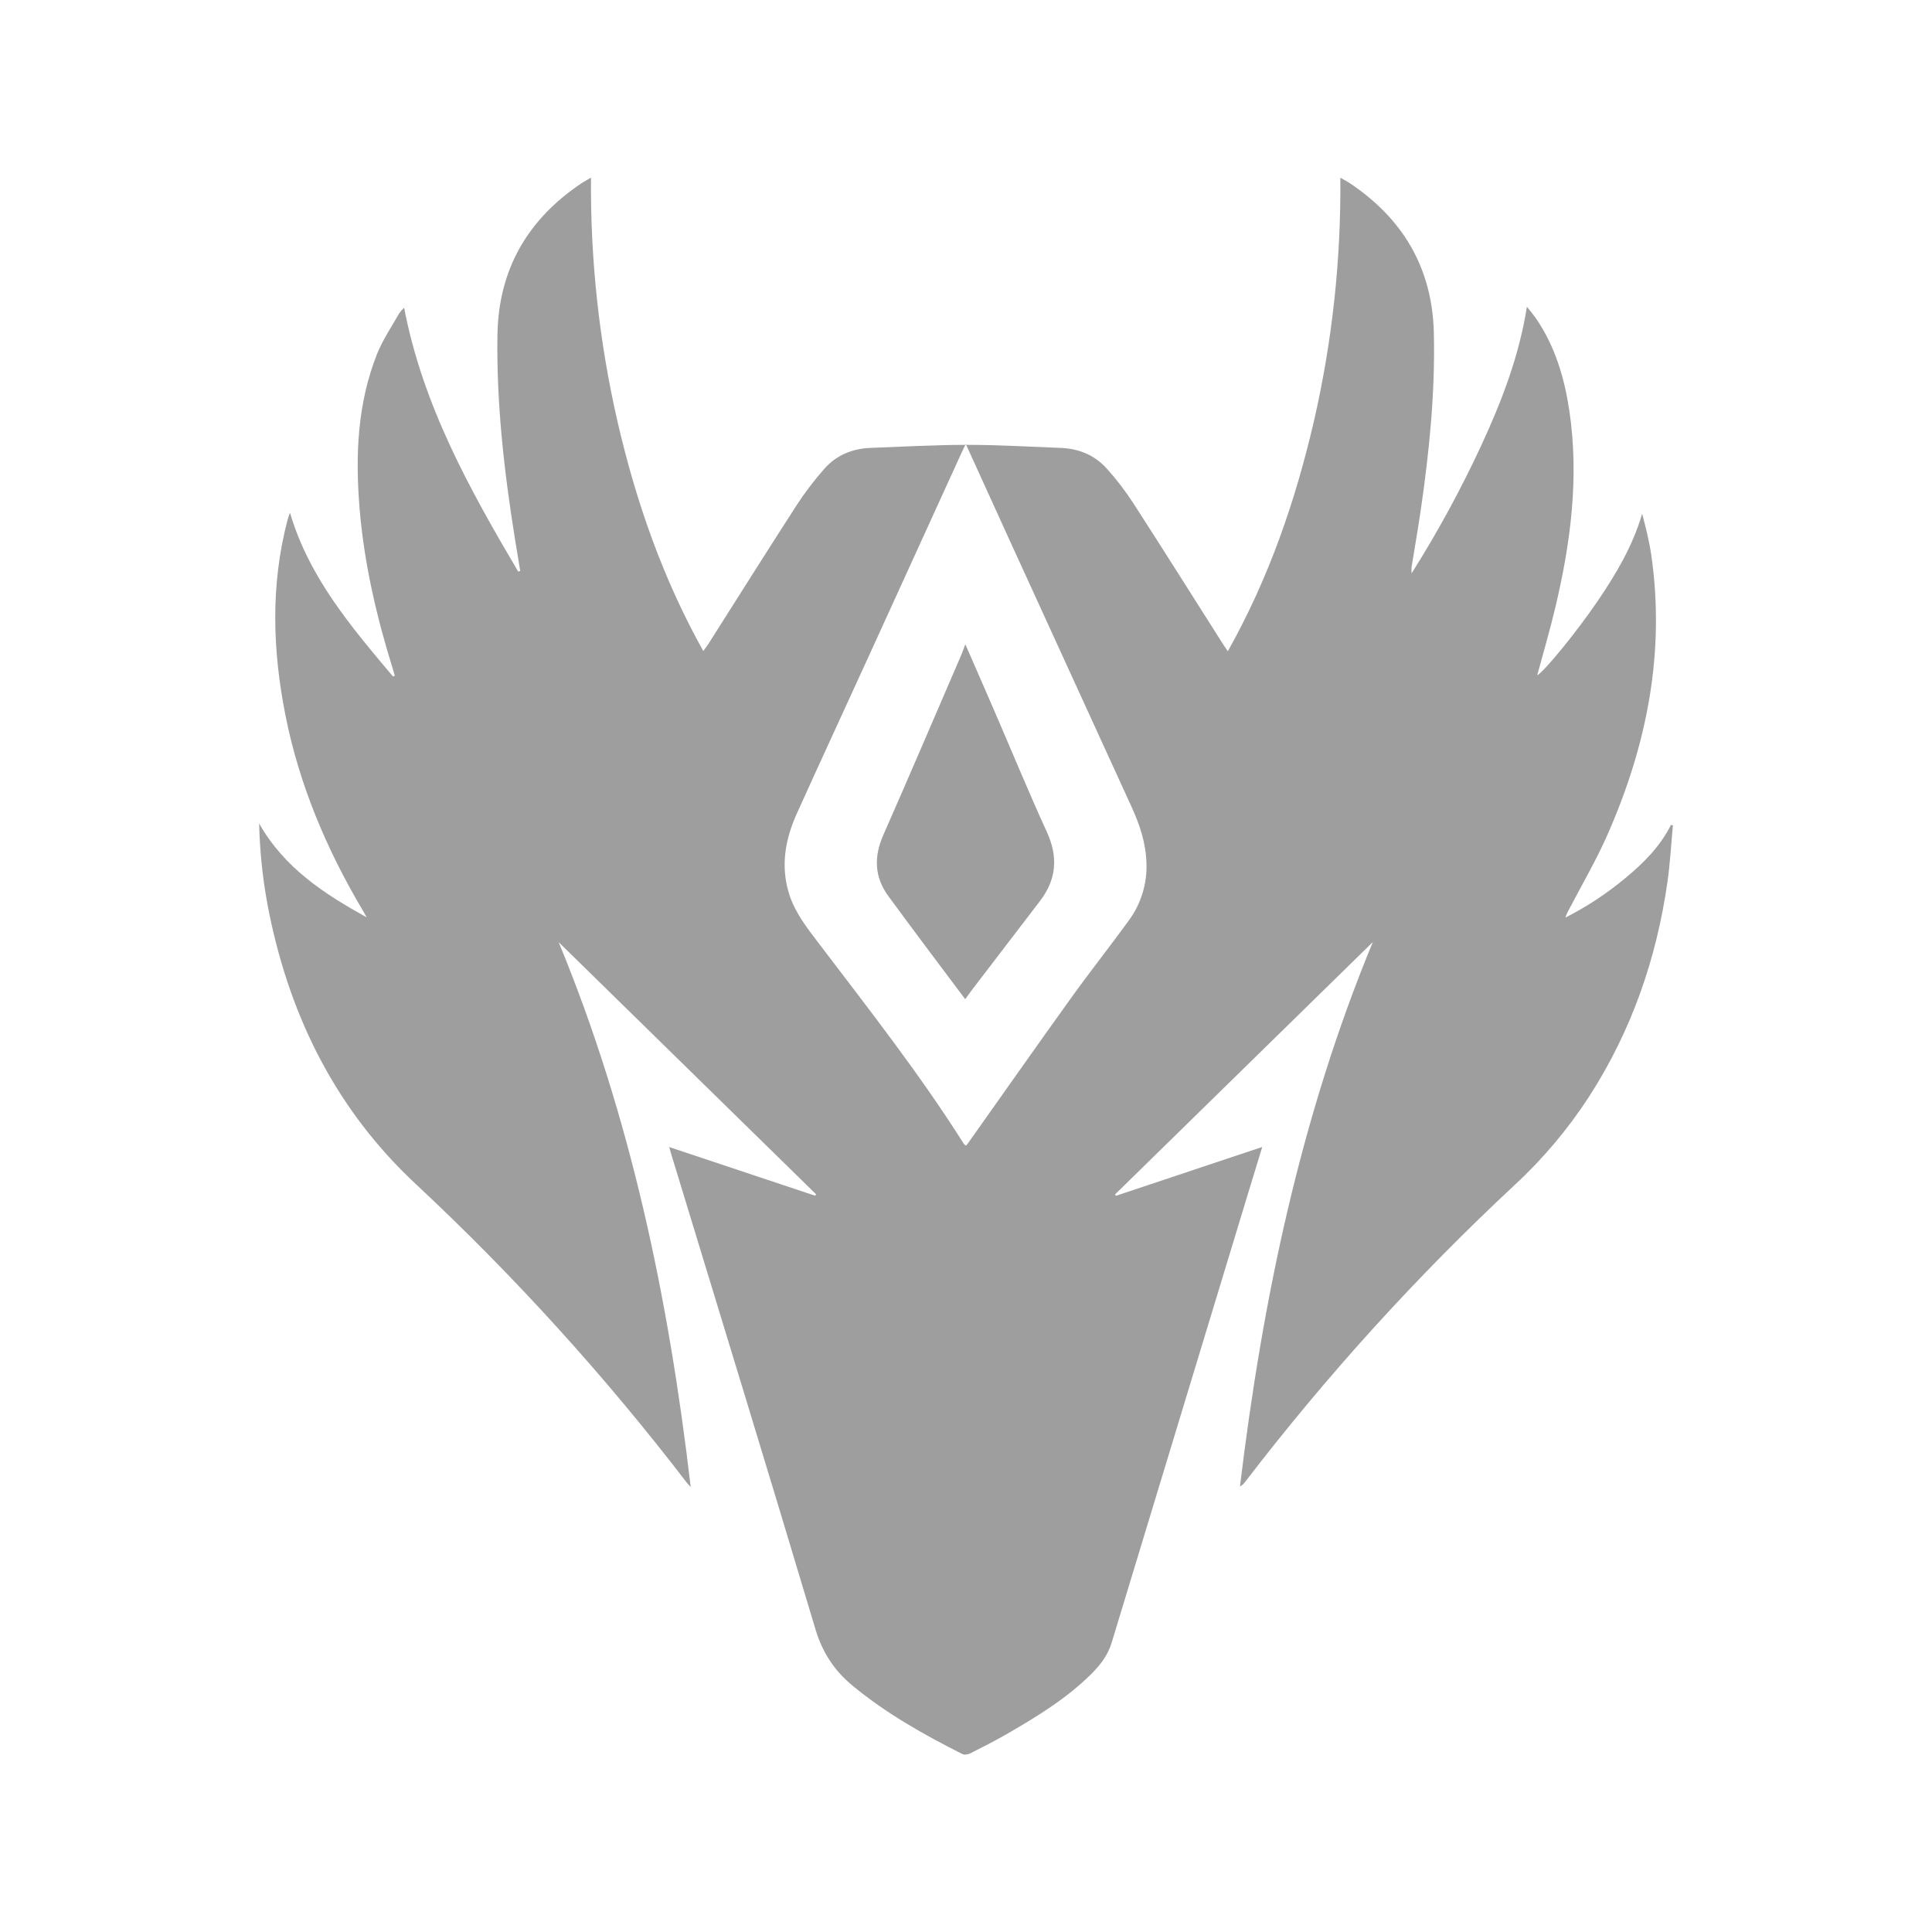 <svg width="40" height="40" viewBox="0 0 40 40" fill="none" xmlns="http://www.w3.org/2000/svg">
<path d="M13.855 23.748L16.876 24.756L16.897 24.727L11.567 19.507C13.062 23.124 13.847 26.91 14.3 30.785C14.274 30.757 14.246 30.732 14.224 30.703C12.527 28.489 10.65 26.42 8.611 24.517C6.983 22.999 6.03 21.111 5.582 18.95C5.452 18.325 5.38 17.689 5.365 17.05C5.89 17.973 6.714 18.506 7.592 18.993C7.564 18.944 7.537 18.893 7.508 18.844C6.761 17.585 6.197 16.252 5.91 14.811C5.643 13.464 5.6 12.118 5.95 10.778C5.962 10.731 5.98 10.685 6.003 10.614C6.403 11.966 7.276 12.981 8.136 14.006L8.173 13.991C8.159 13.942 8.147 13.891 8.131 13.843C7.794 12.761 7.539 11.662 7.445 10.53C7.355 9.44 7.397 8.359 7.807 7.327C7.924 7.034 8.107 6.768 8.262 6.491C8.293 6.448 8.328 6.407 8.367 6.371C8.751 8.38 9.715 10.117 10.728 11.833L10.771 11.821C10.734 11.599 10.697 11.376 10.661 11.154C10.437 9.756 10.277 8.354 10.299 6.934C10.321 5.581 10.921 4.544 12.038 3.795C12.092 3.759 12.15 3.728 12.236 3.677C12.221 5.377 12.405 7.072 12.785 8.729C13.167 10.382 13.719 11.972 14.561 13.479C14.604 13.418 14.635 13.38 14.661 13.34C15.27 12.381 15.874 11.419 16.49 10.465C16.666 10.193 16.862 9.936 17.077 9.695C17.324 9.42 17.653 9.287 18.024 9.273C18.687 9.249 19.35 9.21 20.013 9.21C20.665 9.21 21.318 9.249 21.971 9.274C22.342 9.289 22.668 9.427 22.915 9.702C23.121 9.931 23.308 10.176 23.475 10.435C24.094 11.394 24.701 12.36 25.313 13.323C25.342 13.369 25.374 13.414 25.421 13.483C26.267 11.975 26.816 10.386 27.2 8.734C27.582 7.077 27.766 5.381 27.75 3.68C27.828 3.724 27.882 3.75 27.932 3.783C29.04 4.519 29.652 5.541 29.686 6.883C29.716 8.116 29.593 9.337 29.416 10.554C29.359 10.951 29.288 11.345 29.225 11.741C29.222 11.785 29.222 11.828 29.225 11.872C29.764 11.018 30.247 10.131 30.672 9.214C31.09 8.308 31.45 7.381 31.613 6.351C31.692 6.451 31.758 6.527 31.813 6.61C32.198 7.18 32.389 7.822 32.49 8.494C32.699 9.885 32.518 11.251 32.195 12.604C32.084 13.068 31.949 13.525 31.826 13.982C31.982 13.893 32.654 13.069 33.082 12.438C33.461 11.88 33.803 11.305 33.999 10.636C34.034 10.775 34.073 10.914 34.104 11.054C34.135 11.194 34.167 11.345 34.188 11.492C34.48 13.518 34.094 15.441 33.277 17.291C33.048 17.811 32.758 18.305 32.495 18.811C32.46 18.87 32.431 18.933 32.409 18.998C32.848 18.775 33.26 18.505 33.639 18.19C34.022 17.876 34.369 17.529 34.596 17.078L34.636 17.088C34.599 17.479 34.578 17.871 34.523 18.259C34.296 19.851 33.779 21.339 32.905 22.697C32.468 23.371 31.949 23.989 31.359 24.534C29.33 26.425 27.463 28.483 25.777 30.684C25.749 30.723 25.713 30.754 25.672 30.776C26.139 26.91 26.925 23.124 28.423 19.504L23.086 24.729L23.104 24.758L26.133 23.747C26.011 24.15 25.897 24.521 25.784 24.892C24.861 27.933 23.938 30.974 23.014 34.015C22.937 34.27 22.781 34.471 22.598 34.654C22.09 35.16 21.485 35.53 20.87 35.887C20.616 36.033 20.355 36.167 20.094 36.299C20.046 36.323 19.97 36.338 19.927 36.317C19.123 35.912 18.34 35.471 17.643 34.893C17.27 34.583 17.026 34.21 16.883 33.731C15.905 30.459 14.903 27.196 13.908 23.931C13.893 23.879 13.879 23.831 13.855 23.748ZM19.995 9.191C19.951 9.282 19.925 9.336 19.9 9.391C19.271 10.768 18.643 12.147 18.014 13.526C17.509 14.633 16.997 15.737 16.496 16.847C16.256 17.38 16.157 17.934 16.339 18.511C16.459 18.892 16.701 19.201 16.937 19.511C17.975 20.878 19.037 22.229 19.956 23.683C19.969 23.698 19.984 23.711 20.001 23.721C20.019 23.698 20.032 23.682 20.044 23.666C20.757 22.66 21.466 21.65 22.185 20.649C22.572 20.11 22.985 19.59 23.374 19.053C23.625 18.71 23.753 18.292 23.736 17.867C23.724 17.453 23.596 17.071 23.426 16.701C22.583 14.86 21.741 13.019 20.9 11.179C20.603 10.53 20.309 9.88 19.995 9.191Z" fill="#9E9E9E"/>
<path d="M19.986 13.339C20.191 13.809 20.395 14.272 20.596 14.739C20.955 15.568 21.299 16.405 21.674 17.225C21.911 17.743 21.874 18.207 21.531 18.655C21.059 19.271 20.588 19.887 20.117 20.504C20.077 20.556 20.039 20.611 19.984 20.688C19.45 19.976 18.917 19.269 18.394 18.555C18.102 18.159 18.09 17.739 18.288 17.288C18.828 16.062 19.354 14.83 19.885 13.6C19.923 13.514 19.953 13.424 19.986 13.339Z" fill="#9E9E9E"/>
</svg>
